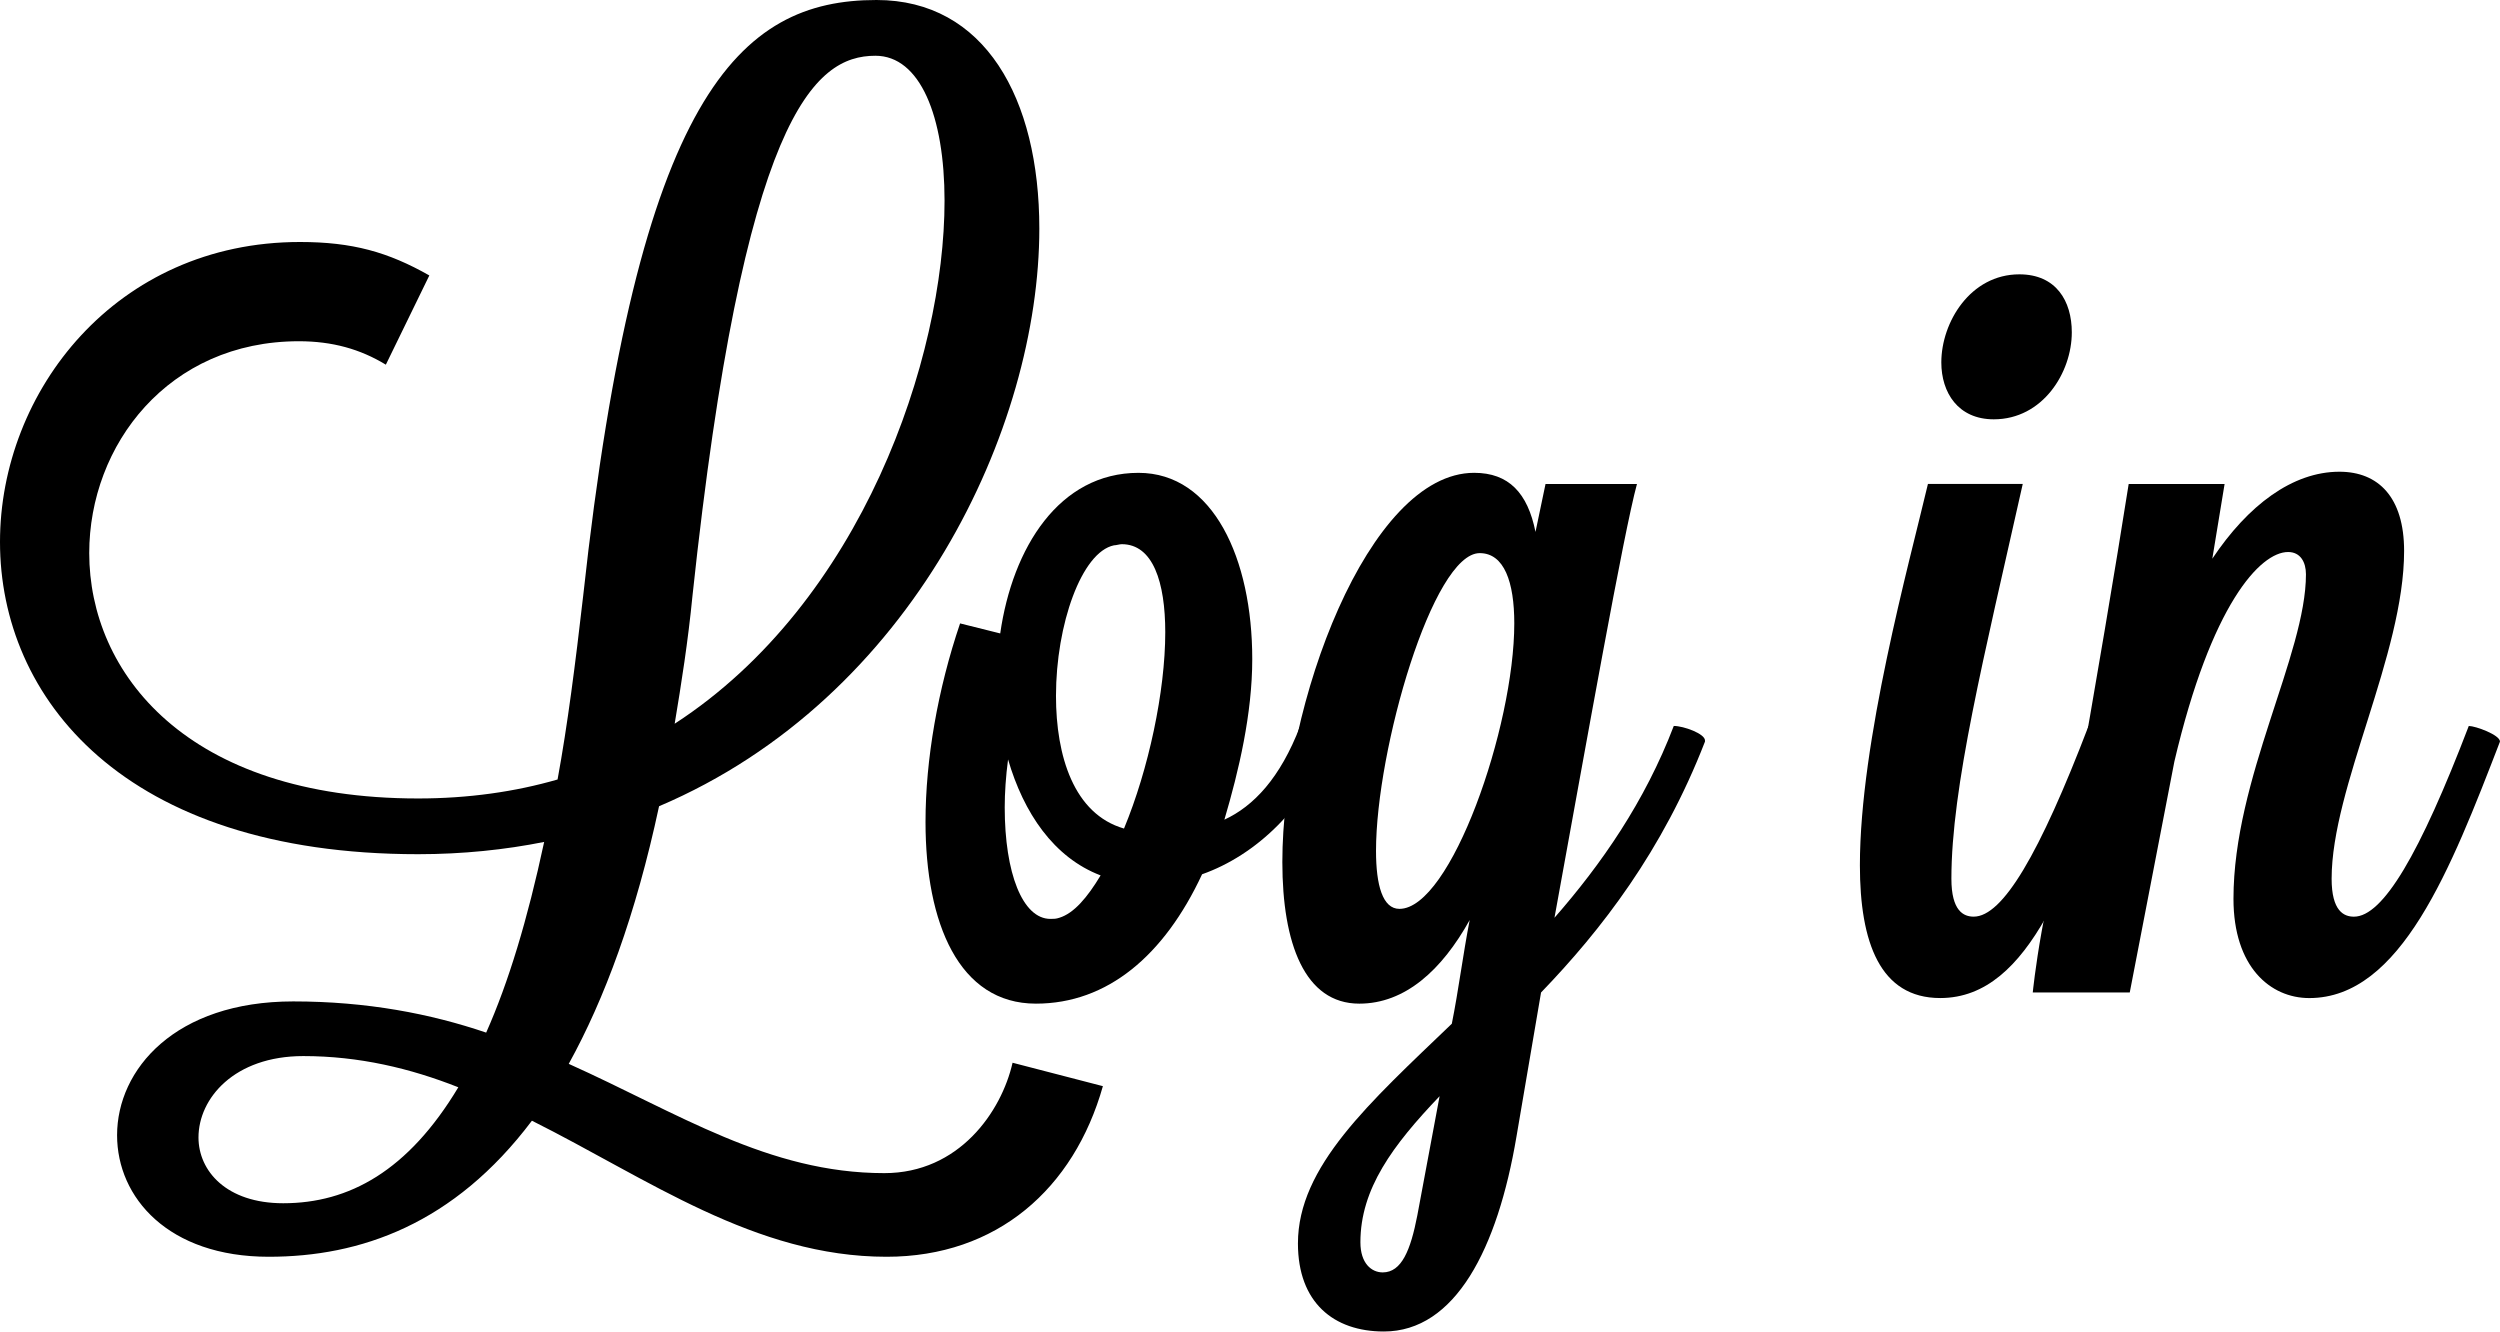 <?xml version="1.0" encoding="utf-8"?>
<!-- Generator: Adobe Illustrator 15.0.0, SVG Export Plug-In . SVG Version: 6.00 Build 0)  -->
<!DOCTYPE svg PUBLIC "-//W3C//DTD SVG 1.1//EN" "http://www.w3.org/Graphics/SVG/1.1/DTD/svg11.dtd">
<svg version="1.1" id="Calque_1" xmlns="http://www.w3.org/2000/svg" xmlns:xlink="http://www.w3.org/1999/xlink" x="0px" y="0px"
	 width="112.099px" height="59.704px" viewBox="0 0 112.099 59.704" enable-background="new 0 0 112.099 59.704"
	 xml:space="preserve">
<g>
	<path d="M25.001,34.952c0.45-2.45,0.8-5.2,1.15-8.25C28.602,4.25,33.152,0,39.302,0c4.851,0,7.301,4.4,7.301,10.251
		c0,8.9-5.65,21.051-17.051,25.901c-1.05,4.9-2.45,8.65-4.05,11.551c4.9,2.2,8.951,4.9,14.151,4.9c3.35,0,5.25-2.75,5.75-4.95
		l4.05,1.05c-1.3,4.601-4.75,7.65-9.701,7.65c-5.9,0-10.701-3.5-15.901-6.101c-3.5,4.65-7.701,6.101-11.801,6.101
		c-4.5,0-6.8-2.65-6.8-5.45c0-2.95,2.6-6,7.9-6c3.3,0,6.15,0.55,8.65,1.399c1-2.25,1.85-5.05,2.6-8.55
		c-1.75,0.35-3.65,0.55-5.65,0.55C5.5,38.303,0,31.252,0,24.302c0-6.75,5.2-13.451,13.451-13.451c2.35,0,3.95,0.45,5.8,1.5
		l-1.95,4.001c-1.15-0.7-2.4-1.051-3.9-1.051c-5.851,0-9.4,4.65-9.4,9.501c0,5.351,4.35,11.001,14.75,11.001
		C21.001,35.803,23.102,35.502,25.001,34.952z M20.551,48.753c-2.15-0.85-4.45-1.399-6.95-1.399c-3.101,0-4.701,1.899-4.701,3.649
		c0,1.5,1.25,2.95,3.8,2.95C15.651,53.953,18.301,52.503,20.551,48.753z M31.052,26.702c-0.2,2.05-0.5,3.95-0.8,5.75
		c8.4-5.45,12.101-16.401,12.101-23.451c0-3.801-1.1-6.501-3.1-6.501C36.502,2.5,33.352,5.2,31.052,26.702z"/>
	<path d="M59.701,33.252c-1.15,3-3.4,5.101-5.8,5.95c-1.7,3.65-4.25,5.801-7.451,5.801c-3.45,0-4.95-3.601-4.95-8.15
		c0-2.8,0.55-5.95,1.55-8.9l1.8,0.45c0.55-3.851,2.65-7.201,6.2-7.201c3.351,0,5.101,3.851,5.101,8.351c0,2.45-0.6,5.001-1.25,7.201
		c1.3-0.601,2.5-1.851,3.399-4.201C58.601,32.552,59.701,32.952,59.701,33.252z M49.351,39.253c-2.101-0.801-3.451-2.801-4.15-5.2
		c-0.1,0.75-0.15,1.5-0.15,2.149c0,2.95,0.8,5.001,2.05,5.001c0.15,0,0.25,0,0.4-0.051C48.15,40.953,48.75,40.253,49.351,39.253z
		 M47.35,31.202c0,2.7,0.8,5.301,3.05,5.95c1.1-2.65,1.85-6.15,1.85-8.801c0-2.25-0.55-3.95-1.95-3.95c-0.1,0-0.25,0.051-0.35,0.051
		C48.5,24.752,47.35,28.002,47.35,31.202z"/>
	<path d="M76.451,33.202c0,0.05,0,0.05,0,0.05c-1.9,4.9-4.65,8.451-7.351,11.251L68,50.953c-0.85,5.051-2.75,8.751-5.95,8.751
		c-2.25,0-3.851-1.301-3.851-3.95c0-3.45,3.201-6.301,6.9-9.851c0.301-1.5,0.5-3.101,0.801-4.65c-1.25,2.25-2.9,3.75-4.95,3.75
		c-2.45,0-3.45-2.7-3.45-6.351c0-7.05,3.85-17.451,8.6-17.451c1.551,0,2.4,0.9,2.751,2.65l0.45-2.15h4.1
		c-0.6,2.2-2.25,11.501-3.699,19.451c2.1-2.399,4.05-5.2,5.35-8.601C75.5,32.552,76.451,32.902,76.451,33.202z M62,57.054
		c0.85,0,1.25-1,1.551-2.55l1-5.351C62.45,51.354,61,53.304,61,55.704C61,56.653,61.5,57.054,62,57.054z M61.7,38.152
		c0,1.55,0.3,2.601,1.05,2.601c2.301,0,5.15-8.15,5.15-12.801c0-1.851-0.45-3.15-1.551-3.15C64.25,24.802,61.7,33.603,61.7,38.152z"
		/>
	<path d="M90.699,21.701c-1.75,7.801-3.199,13.602-3.199,17.701c0,1.45,0.549,1.7,1,1.7c1.299,0,2.949-2.8,5.15-8.551
		c0.25,0,1.399,0.351,1.399,0.65v0.05c-2.2,5.7-3.95,11.501-8.05,11.501c-2.701,0-3.602-2.5-3.602-5.95
		c0-5.551,2.201-13.501,3.051-17.102H90.699z M87.048,16.251c0-1.8,1.301-3.95,3.5-3.95c1.65,0,2.351,1.2,2.351,2.601
		c0,1.8-1.3,3.9-3.5,3.9C87.798,18.802,87.048,17.602,87.048,16.251z"/>
	<path d="M91.148,44.503c0,0,0.45-4.55,1.851-8.301c1-5.65,1.851-10.7,2.45-14.501h4.301l-0.551,3.351c1.6-2.4,3.6-3.9,5.7-3.9
		c1.751,0,2.9,1.15,2.9,3.551c0,4.649-3.25,10.601-3.25,14.7c0,1.45,0.55,1.7,1,1.7c1.3,0,2.95-2.8,5.15-8.551
		c0.3,0,1.399,0.4,1.399,0.7c-2.199,5.7-4.449,11.501-8.551,11.501c-1.75,0-3.399-1.4-3.399-4.45c0-5.4,3.25-10.951,3.25-14.551
		c0-0.55-0.25-1-0.8-1c-1.25,0-3.45,2.35-5.101,9.4l-2,10.351H91.148z"/>
</g>
</svg>
